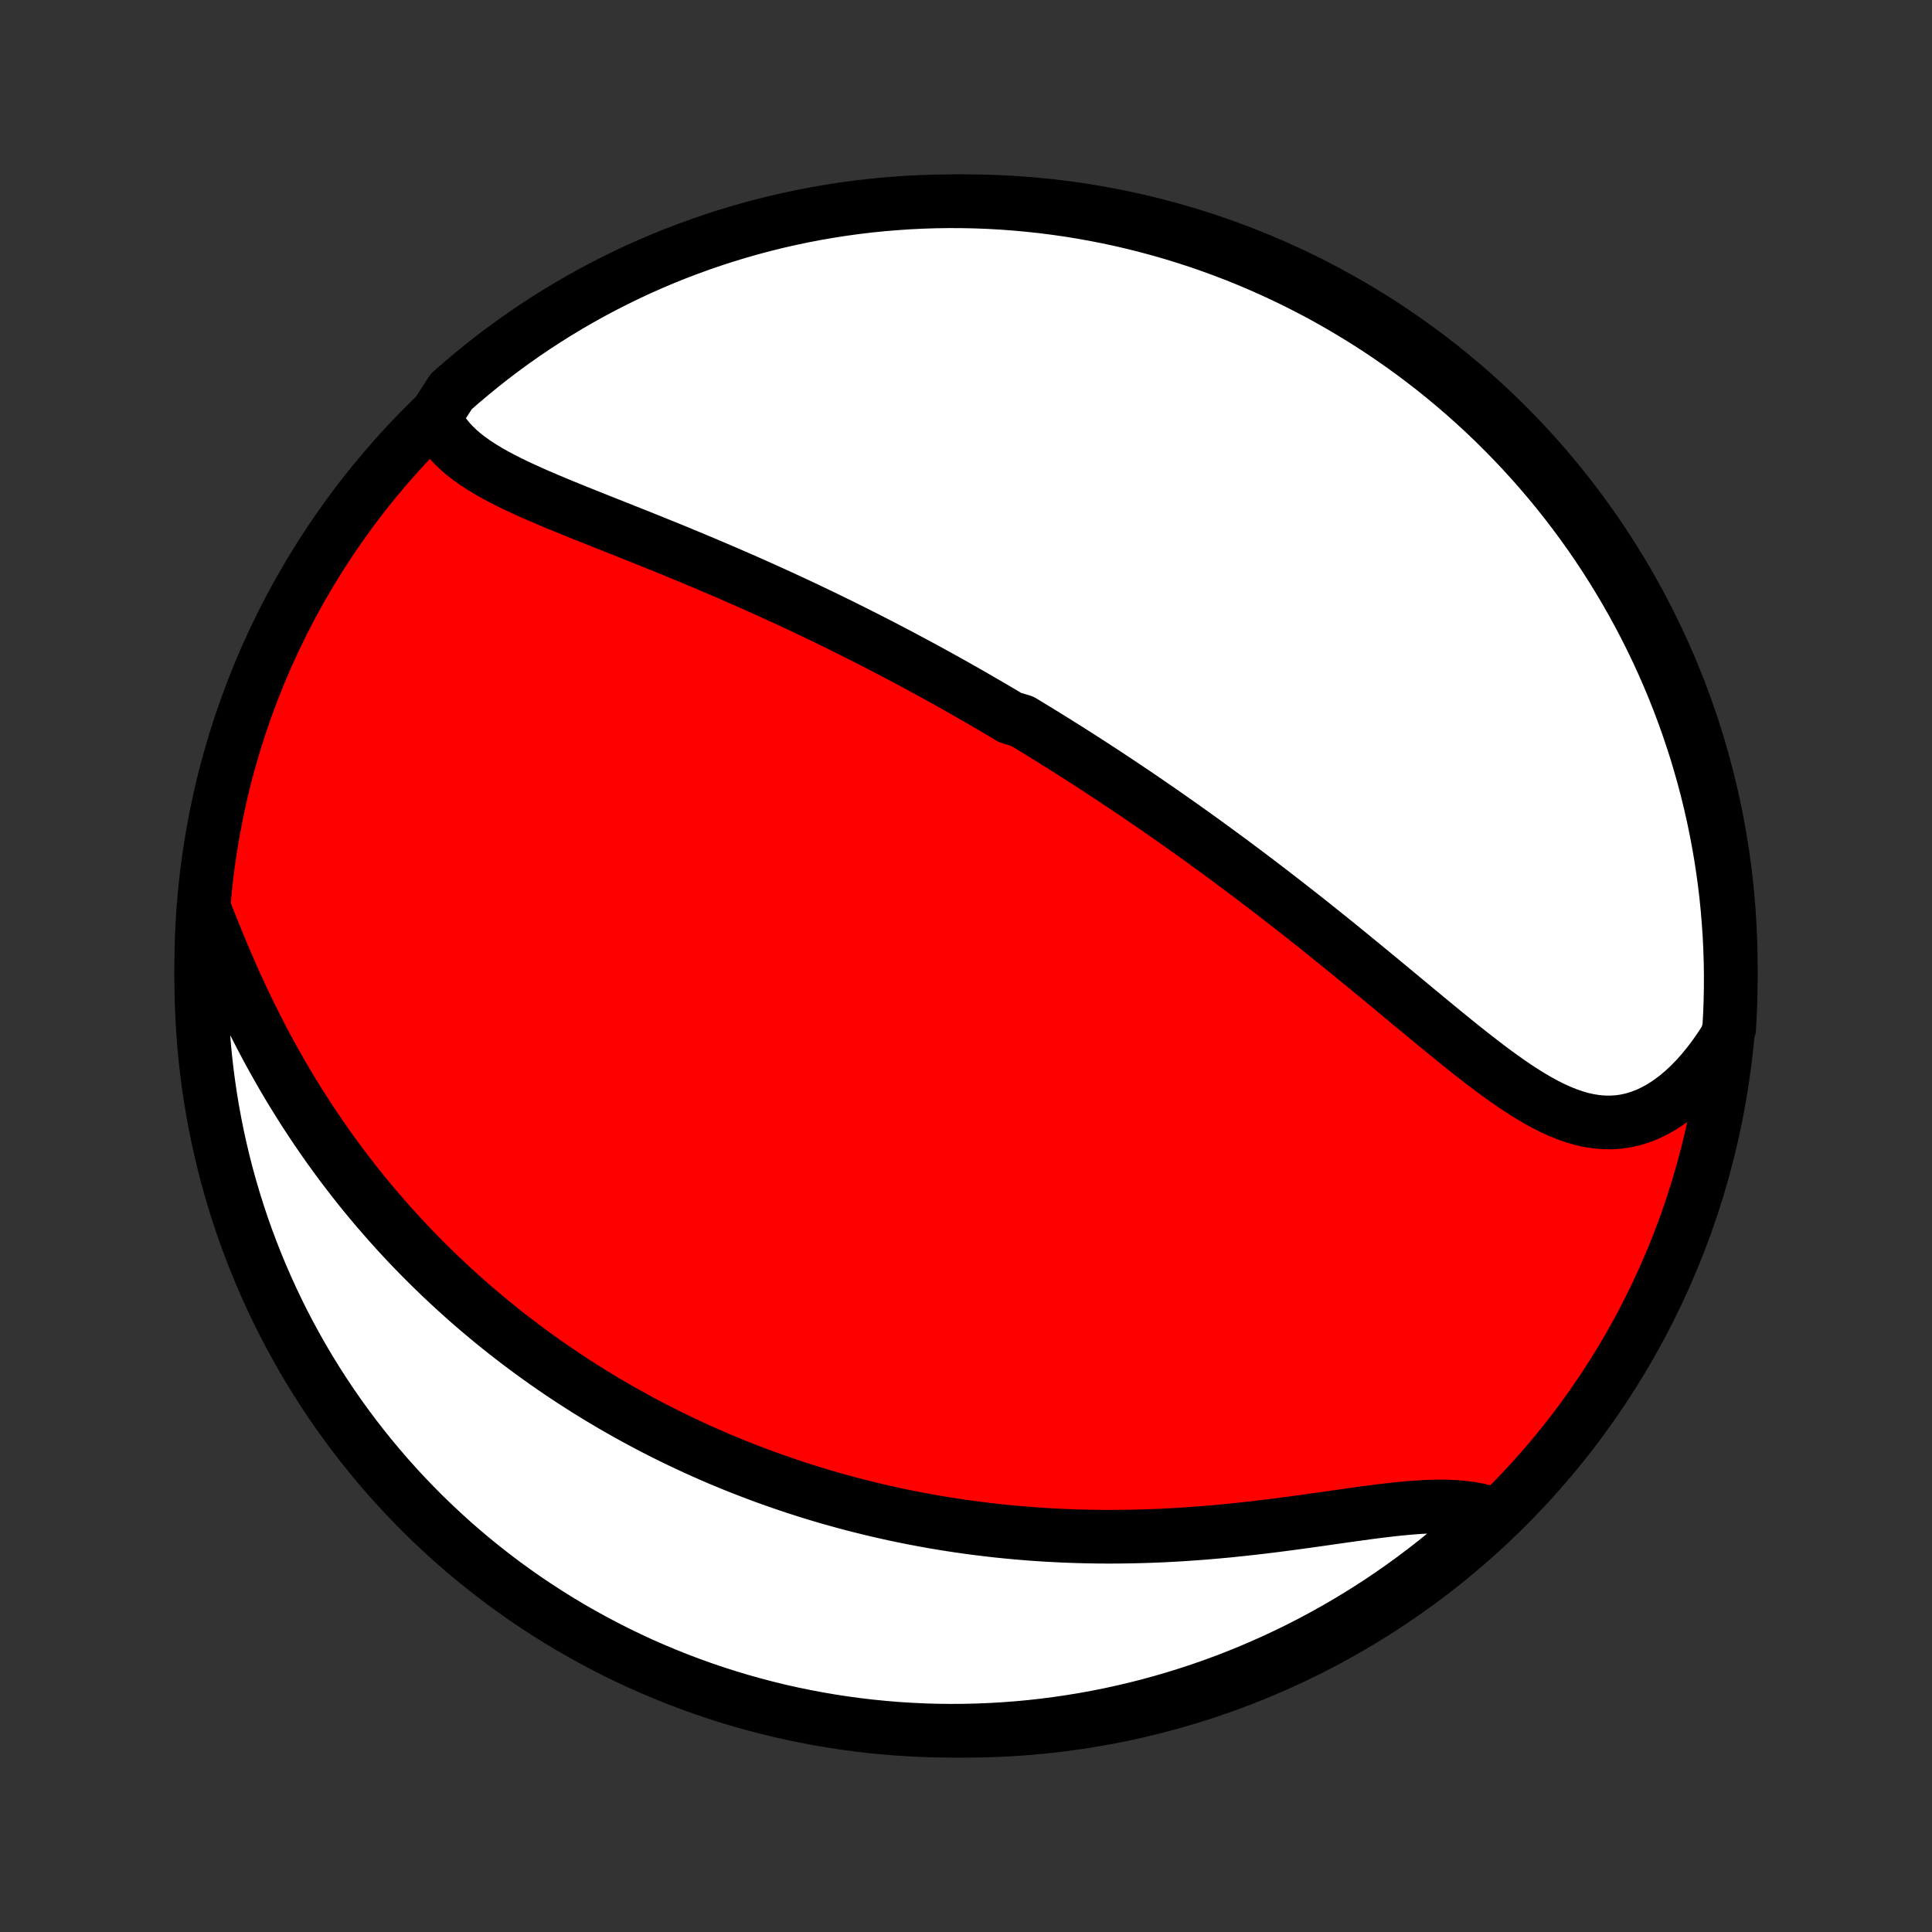 <?xml version="1.0" encoding="utf-8" standalone="no"?>
<!DOCTYPE svg PUBLIC "-//W3C//DTD SVG 1.1//EN"
  "http://www.w3.org/Graphics/SVG/1.1/DTD/svg11.dtd">
<!-- Created with matplotlib (http://matplotlib.org/) -->
<svg height="72pt" version="1.1" viewBox="0 0 72 72" width="72pt" xmlns="http://www.w3.org/2000/svg" xmlns:xlink="http://www.w3.org/1999/xlink">
 <rect x="0" y="0" width="72" height="72" fill="#333333" stroke="none"/>
 <defs>
  <style type="text/css">
*{stroke-linecap:butt;stroke-linejoin:round;}
  </style>
 </defs>
 <g id="figure_1">
  <g id="patch_1">
   <path d="
M0 72
L72 72
L72 0
L0 0
z
" style="fill:none;"/>
  </g>
  <g id="axes_1">
   <g id="PatchCollection_1">
    <defs>
     <path d="
M36 -7.5
C43.558 -7.5 50.808 -10.503 56.153 -15.848
C61.497 -21.192 64.5 -28.442 64.5 -36
C64.5 -43.558 61.497 -50.808 56.153 -56.153
C50.808 -61.497 43.558 -64.5 36 -64.5
C28.442 -64.5 21.192 -61.497 15.848 -56.153
C10.503 -50.808 7.5 -43.558 7.5 -36
C7.5 -28.442 10.503 -21.192 15.848 -15.848
C21.192 -10.503 28.442 -7.5 36 -7.5
z
" id="C0_0_a811fe30f3"/>
     <path d="
M16.206 -56.463
L16.309 -56.233
L16.431 -56.014
L16.57 -55.805
L16.727 -55.607
L16.9 -55.419
L17.087 -55.239
L17.287 -55.067
L17.5 -54.902
L17.724 -54.744
L17.958 -54.592
L18.201 -54.445
L18.453 -54.303
L18.712 -54.165
L18.977 -54.03
L19.248 -53.899
L19.524 -53.77
L19.805 -53.643
L20.089 -53.518
L20.377 -53.395
L20.667 -53.273
L20.959 -53.152
L21.254 -53.032
L21.549 -52.912
L21.846 -52.793
L22.143 -52.675
L22.44 -52.556
L22.738 -52.438
L23.035 -52.32
L23.332 -52.202
L23.629 -52.084
L23.924 -51.966
L24.219 -51.848
L24.513 -51.729
L24.805 -51.611
L25.096 -51.492
L25.386 -51.373
L25.674 -51.253
L25.961 -51.134
L26.246 -51.014
L26.529 -50.894
L26.811 -50.774
L27.091 -50.654
L27.369 -50.533
L27.645 -50.413
L27.919 -50.292
L28.192 -50.17
L28.462 -50.049
L28.731 -49.928
L28.998 -49.806
L29.263 -49.684
L29.527 -49.562
L29.788 -49.44
L30.048 -49.317
L30.306 -49.194
L30.563 -49.072
L30.817 -48.949
L31.07 -48.825
L31.322 -48.702
L31.572 -48.578
L31.82 -48.454
L32.066 -48.33
L32.312 -48.206
L32.556 -48.081
L32.798 -47.957
L33.039 -47.832
L33.279 -47.706
L33.517 -47.581
L33.755 -47.455
L33.991 -47.329
L34.226 -47.203
L34.46 -47.076
L34.693 -46.949
L34.925 -46.821
L35.156 -46.693
L35.386 -46.565
L35.615 -46.437
L35.843 -46.307
L36.071 -46.178
L36.298 -46.048
L36.524 -45.917
L36.75 -45.786
L36.975 -45.655
L37.2 -45.523
L37.424 -45.39
L37.648 -45.256
L38.094 -45.122
L38.317 -44.988
L38.539 -44.852
L38.761 -44.716
L38.983 -44.579
L39.205 -44.442
L39.427 -44.303
L39.649 -44.164
L39.871 -44.024
L40.093 -43.883
L40.315 -43.741
L40.537 -43.598
L40.759 -43.454
L40.982 -43.309
L41.205 -43.163
L41.428 -43.016
L41.651 -42.868
L41.875 -42.719
L42.1 -42.568
L42.325 -42.416
L42.55 -42.263
L42.776 -42.109
L43.002 -41.953
L43.229 -41.797
L43.457 -41.638
L43.685 -41.478
L43.914 -41.317
L44.144 -41.154
L44.375 -40.99
L44.606 -40.824
L44.839 -40.657
L45.072 -40.488
L45.306 -40.317
L45.541 -40.145
L45.777 -39.971
L46.014 -39.795
L46.252 -39.617
L46.491 -39.438
L46.731 -39.257
L46.972 -39.074
L47.214 -38.889
L47.457 -38.702
L47.701 -38.514
L47.946 -38.323
L48.192 -38.131
L48.44 -37.937
L48.688 -37.741
L48.938 -37.543
L49.188 -37.343
L49.44 -37.141
L49.693 -36.938
L49.946 -36.733
L50.201 -36.526
L50.456 -36.317
L50.713 -36.107
L50.97 -35.896
L51.229 -35.683
L51.488 -35.469
L51.748 -35.254
L52.008 -35.038
L52.27 -34.821
L52.532 -34.603
L52.794 -34.385
L53.058 -34.167
L53.322 -33.949
L53.586 -33.731
L53.851 -33.514
L54.116 -33.298
L54.381 -33.084
L54.647 -32.872
L54.913 -32.662
L55.18 -32.455
L55.446 -32.251
L55.713 -32.052
L55.98 -31.858
L56.248 -31.669
L56.515 -31.487
L56.783 -31.312
L57.052 -31.145
L57.321 -30.988
L57.59 -30.841
L57.859 -30.705
L58.13 -30.582
L58.4 -30.473
L58.671 -30.379
L58.943 -30.3
L59.216 -30.239
L59.488 -30.196
L59.761 -30.173
L60.035 -30.169
L60.308 -30.186
L60.581 -30.225
L60.854 -30.286
L61.125 -30.369
L61.395 -30.474
L61.663 -30.602
L61.929 -30.751
L62.192 -30.923
L62.452 -31.115
L62.707 -31.328
L62.959 -31.561
L63.205 -31.813
L63.445 -32.083
L63.679 -32.37
L63.907 -32.674
L64.128 -32.993
L64.342 -33.326
L64.441 -33.674
L64.469 -34.164
L64.488 -34.661
L64.498 -35.158
L64.5 -35.656
L64.493 -36.153
L64.477 -36.65
L64.453 -37.148
L64.419 -37.644
L64.378 -38.141
L64.328 -38.636
L64.269 -39.131
L64.201 -39.625
L64.125 -40.118
L64.04 -40.609
L63.947 -41.099
L63.845 -41.588
L63.735 -42.075
L63.616 -42.56
L63.489 -43.043
L63.353 -43.524
L63.21 -44.003
L63.057 -44.479
L62.897 -44.952
L62.728 -45.423
L62.552 -45.891
L62.367 -46.356
L62.174 -46.818
L61.974 -47.276
L61.765 -47.732
L61.548 -48.183
L61.324 -48.631
L61.092 -49.075
L60.852 -49.515
L60.605 -49.951
L60.35 -50.382
L60.088 -50.809
L59.819 -51.232
L59.542 -51.65
L59.258 -52.064
L58.967 -52.472
L58.669 -52.875
L58.364 -53.274
L58.052 -53.667
L57.734 -54.054
L57.409 -54.436
L57.077 -54.813
L56.739 -55.184
L56.395 -55.548
L56.044 -55.907
L55.688 -56.26
L55.325 -56.607
L54.956 -56.948
L54.582 -57.282
L54.202 -57.609
L53.816 -57.93
L53.426 -58.245
L53.029 -58.552
L52.628 -58.853
L52.221 -59.147
L51.81 -59.433
L51.394 -59.713
L50.973 -59.985
L50.547 -60.25
L50.117 -60.508
L49.683 -60.758
L49.245 -61.001
L48.802 -61.235
L48.356 -61.463
L47.906 -61.682
L47.452 -61.894
L46.995 -62.098
L46.534 -62.294
L46.071 -62.482
L45.604 -62.661
L45.134 -62.833
L44.661 -62.997
L44.186 -63.152
L43.709 -63.299
L43.228 -63.438
L42.746 -63.568
L42.262 -63.69
L41.776 -63.804
L41.288 -63.909
L40.798 -64.005
L40.307 -64.093
L39.815 -64.173
L39.321 -64.243
L38.827 -64.306
L38.331 -64.359
L37.836 -64.404
L37.339 -64.441
L36.842 -64.469
L36.344 -64.488
L35.847 -64.498
L35.35 -64.5
L34.852 -64.493
L34.356 -64.477
L33.859 -64.453
L33.364 -64.419
L32.869 -64.378
L32.375 -64.328
L31.882 -64.269
L31.391 -64.201
L30.901 -64.125
L30.412 -64.04
L29.925 -63.947
L29.44 -63.845
L28.957 -63.735
L28.476 -63.616
L27.997 -63.489
L27.521 -63.353
L27.048 -63.21
L26.577 -63.057
L26.109 -62.897
L25.644 -62.728
L25.182 -62.552
L24.724 -62.367
L24.268 -62.174
L23.817 -61.974
L23.369 -61.765
L22.925 -61.548
L22.485 -61.324
L22.049 -61.092
L21.618 -60.852
L21.191 -60.605
L20.768 -60.35
L20.35 -60.088
L19.936 -59.819
L19.528 -59.542
L19.125 -59.258
L18.726 -58.967
L18.333 -58.669
L17.946 -58.364
L17.564 -58.052
L17.187 -57.734
L16.816 -57.409
z
" id="C0_1_e6e496f879"/>
     <path d="
M7.683 -37.95
L7.835 -37.562
L7.991 -37.173
L8.151 -36.782
L8.314 -36.393
L8.48 -36.004
L8.65 -35.616
L8.823 -35.23
L9.001 -34.847
L9.181 -34.466
L9.365 -34.089
L9.552 -33.715
L9.743 -33.345
L9.936 -32.979
L10.133 -32.617
L10.333 -32.26
L10.535 -31.907
L10.74 -31.558
L10.948 -31.215
L11.158 -30.877
L11.37 -30.543
L11.585 -30.215
L11.801 -29.891
L12.02 -29.573
L12.24 -29.259
L12.462 -28.951
L12.685 -28.647
L12.911 -28.349
L13.137 -28.056
L13.365 -27.767
L13.594 -27.483
L13.825 -27.204
L14.056 -26.93
L14.289 -26.661
L14.522 -26.396
L14.756 -26.136
L14.991 -25.88
L15.227 -25.628
L15.464 -25.381
L15.702 -25.138
L15.94 -24.9
L16.179 -24.665
L16.418 -24.434
L16.658 -24.208
L16.899 -23.985
L17.14 -23.766
L17.382 -23.55
L17.624 -23.338
L17.867 -23.13
L18.11 -22.926
L18.354 -22.724
L18.598 -22.526
L18.843 -22.332
L19.089 -22.14
L19.335 -21.952
L19.582 -21.767
L19.829 -21.584
L20.077 -21.405
L20.325 -21.228
L20.574 -21.055
L20.824 -20.884
L21.075 -20.716
L21.326 -20.55
L21.578 -20.388
L21.83 -20.227
L22.084 -20.07
L22.338 -19.914
L22.593 -19.762
L22.849 -19.611
L23.107 -19.463
L23.365 -19.317
L23.624 -19.174
L23.884 -19.033
L24.145 -18.894
L24.408 -18.757
L24.671 -18.623
L24.936 -18.49
L25.203 -18.36
L25.47 -18.232
L25.739 -18.106
L26.009 -17.982
L26.281 -17.86
L26.555 -17.74
L26.829 -17.622
L27.106 -17.507
L27.384 -17.393
L27.665 -17.281
L27.947 -17.172
L28.23 -17.064
L28.516 -16.958
L28.804 -16.855
L29.093 -16.753
L29.385 -16.654
L29.679 -16.556
L29.975 -16.461
L30.274 -16.367
L30.574 -16.276
L30.877 -16.187
L31.183 -16.101
L31.491 -16.016
L31.802 -15.934
L32.115 -15.854
L32.431 -15.776
L32.749 -15.7
L33.071 -15.627
L33.395 -15.556
L33.722 -15.488
L34.051 -15.423
L34.384 -15.36
L34.72 -15.299
L35.059 -15.241
L35.401 -15.186
L35.746 -15.134
L36.094 -15.085
L36.446 -15.038
L36.8 -14.995
L37.158 -14.954
L37.519 -14.917
L37.883 -14.883
L38.25 -14.852
L38.621 -14.824
L38.995 -14.8
L39.371 -14.78
L39.751 -14.762
L40.134 -14.749
L40.52 -14.739
L40.909 -14.733
L41.301 -14.73
L41.696 -14.732
L42.093 -14.737
L42.493 -14.746
L42.895 -14.759
L43.299 -14.775
L43.706 -14.796
L44.114 -14.82
L44.524 -14.849
L44.936 -14.88
L45.348 -14.916
L45.762 -14.954
L46.176 -14.997
L46.591 -15.042
L47.005 -15.09
L47.419 -15.14
L47.832 -15.193
L48.244 -15.248
L48.654 -15.304
L49.062 -15.361
L49.467 -15.419
L49.869 -15.476
L50.267 -15.533
L50.661 -15.587
L51.049 -15.64
L51.432 -15.689
L51.808 -15.733
L52.178 -15.773
L52.539 -15.806
L52.893 -15.833
L53.237 -15.851
L53.572 -15.859
L53.896 -15.857
L54.209 -15.844
L54.511 -15.819
L54.801 -15.782
L55.079 -15.731
L55.344 -15.666
L55.375 -15.587
L55.008 -15.099
L54.634 -14.764
L54.255 -14.436
L53.87 -14.114
L53.48 -13.799
L53.084 -13.49
L52.684 -13.188
L52.278 -12.894
L51.867 -12.606
L51.452 -12.325
L51.031 -12.052
L50.606 -11.786
L50.177 -11.527
L49.743 -11.276
L49.306 -11.033
L48.864 -10.797
L48.418 -10.568
L47.968 -10.348
L47.515 -10.135
L47.058 -9.93
L46.598 -9.733
L46.135 -9.544
L45.669 -9.363
L45.199 -9.19
L44.727 -9.025
L44.252 -8.869
L43.775 -8.721
L43.295 -8.581
L42.813 -8.449
L42.329 -8.326
L41.843 -8.212
L41.355 -8.105
L40.866 -8.008
L40.375 -7.918
L39.883 -7.838
L39.39 -7.766
L38.895 -7.702
L38.4 -7.647
L37.904 -7.601
L37.408 -7.564
L36.911 -7.535
L36.413 -7.515
L35.916 -7.503
L35.419 -7.5
L34.921 -7.506
L34.425 -7.52
L33.928 -7.544
L33.432 -7.575
L32.937 -7.616
L32.443 -7.665
L31.95 -7.723
L31.459 -7.789
L30.968 -7.864
L30.48 -7.948
L29.992 -8.04
L29.507 -8.14
L29.024 -8.249
L28.543 -8.367
L28.064 -8.493
L27.587 -8.627
L27.113 -8.77
L26.642 -8.921
L26.174 -9.08
L25.708 -9.248
L25.246 -9.423
L24.787 -9.607
L24.331 -9.799
L23.879 -9.998
L23.431 -10.206
L22.986 -10.421
L22.546 -10.645
L22.11 -10.876
L21.677 -11.114
L21.249 -11.36
L20.826 -11.614
L20.407 -11.875
L19.993 -12.144
L19.584 -12.419
L19.18 -12.703
L18.781 -12.992
L18.387 -13.29
L17.999 -13.594
L17.616 -13.904
L17.239 -14.222
L16.867 -14.546
L16.502 -14.877
L16.142 -15.214
L15.788 -15.557
L15.441 -15.907
L15.099 -16.263
L14.764 -16.625
L14.436 -16.992
L14.114 -17.366
L13.799 -17.745
L13.49 -18.13
L13.188 -18.52
L12.894 -18.916
L12.606 -19.316
L12.325 -19.722
L12.052 -20.133
L11.786 -20.548
L11.527 -20.969
L11.276 -21.393
L11.033 -21.823
L10.797 -22.256
L10.568 -22.694
L10.348 -23.136
L10.135 -23.582
L9.93 -24.032
L9.733 -24.485
L9.544 -24.942
L9.363 -25.402
L9.19 -25.865
L9.025 -26.331
L8.869 -26.801
L8.721 -27.273
L8.581 -27.748
L8.449 -28.225
L8.326 -28.705
L8.212 -29.187
L8.105 -29.671
L8.008 -30.157
L7.918 -30.645
L7.838 -31.134
L7.766 -31.625
L7.702 -32.117
L7.647 -32.61
L7.601 -33.105
L7.564 -33.6
L7.535 -34.096
L7.515 -34.592
L7.503 -35.089
L7.5 -35.587
L7.506 -36.084
L7.52 -36.581
z
" id="C0_2_5aeaf08caa"/>
    </defs>
    <g clip-path="url(#p1bffca34e9)">
     <use style="fill:#ff0000;stroke:#000000;stroke-width:2.0;" x="0.0" xlink:href="#C0_0_a811fe30f3" y="72.0"/>
    </g>
    <g clip-path="url(#p1bffca34e9)">
     <use style="fill:#ffffff;stroke:#000000;stroke-width:2.0;" x="0.0" xlink:href="#C0_1_e6e496f879" y="72.0"/>
    </g>
    <g clip-path="url(#p1bffca34e9)">
     <use style="fill:#ffffff;stroke:#000000;stroke-width:2.0;" x="0.0" xlink:href="#C0_2_5aeaf08caa" y="72.0"/>
    </g>
   </g>
  </g>
 </g>
 <defs>
  <clipPath id="p1bffca34e9">
   <rect height="72.0" width="72.0" x="0.0" y="0.0"/>
  </clipPath>
 </defs>
</svg>
